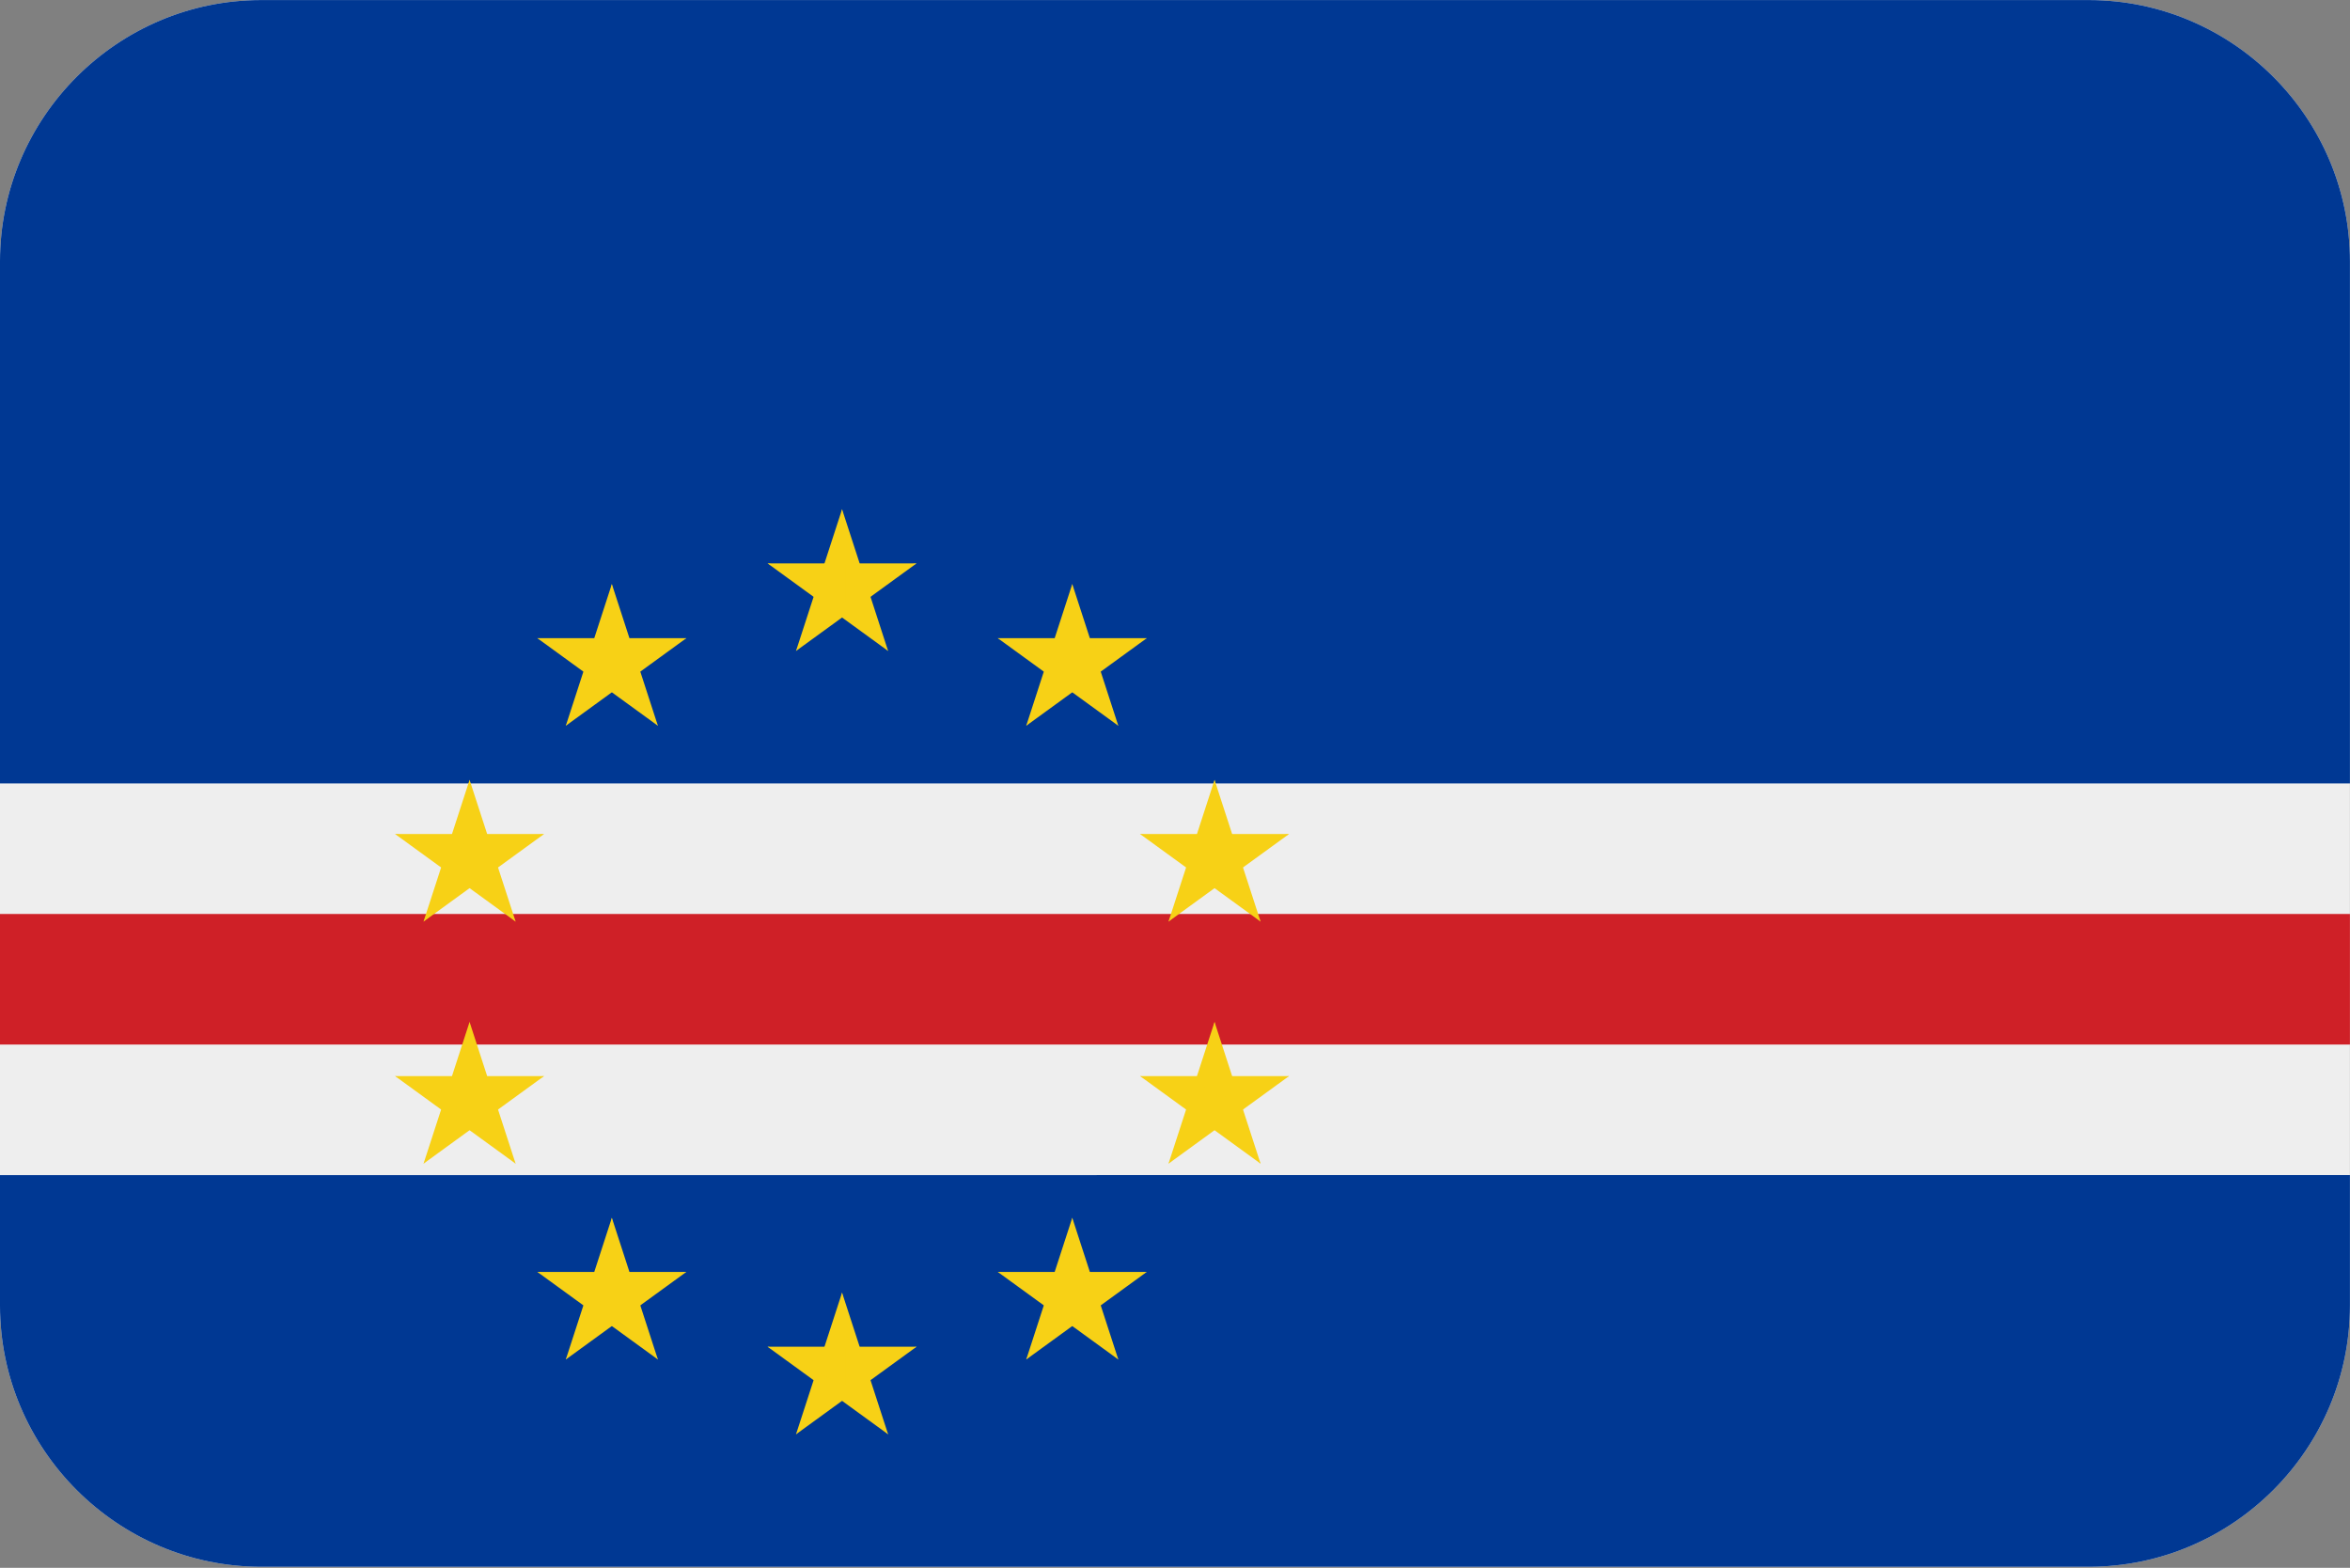 <?xml version="1.0" encoding="UTF-8"?>
<svg xmlns="http://www.w3.org/2000/svg" viewBox="0 0 3600.1 2401.738">
  <rect x="0" y="0" width="3600.1" height="2401.738" fill="#808080" stroke="none"/>
  <defs>
    <style>
      .cls-1 {
        fill: #cf2027;
      }

      .cls-1, .cls-2, .cls-3, .cls-4 {
        stroke-width: 0px;
      }

      .cls-2 {
        fill: #f7d116;
      }

      .cls-3 {
        fill: #eee;
        fill-rule: evenodd;
      }

      .cls-4 {
        fill: #003893;
      }
    </style>
  </defs>
  <g id="background">
    <path id="bg" class="cls-3" d="M400,.1h2800c220,0,400,180,400,400v1600c0,220-180,400-400,400H400C180,2400.1,0,2220.1,0,2000.1V400.1C0,180.1,180,.1,400,.1Z"/>
  </g>
  <g id="country">
    <g id="cv">
      <path class="cls-4" d="M3600,2000.1v-200H0v200C0,2220.1,180,2400.1,400,2400.1h2800c220,0,400-180,400-400Z"/>
      <path class="cls-4" d="M0,400.1v800h3600V400.1C3600,180.1,3420,.1,3200,.1H400C180,.1,0,180.1,0,400.1Z"/>
      <rect class="cls-1" x="0" y="1400.1" width="3600" height="200"/>
      <g>
        <g id="d">
          <g id="c">
            <g id="b">
              <path id="a" class="cls-2" d="M1290,780.1l-37.082,114.127,57.063,18.541"/>
              <path id="a-2" data-name="a" class="cls-2" d="M1290,780.1l37.082,114.127-57.063,18.541"/>
            </g>
            <g id="b-2" data-name="b">
              <path id="a-3" data-name="a" class="cls-2" d="M1404.127,863.018h-120v60"/>
              <path id="a-4" data-name="a" class="cls-2" d="M1404.127,863.018l-97.082,70.534-35.267-48.541"/>
            </g>
            <g id="b-3" data-name="b">
              <path id="a-5" data-name="a" class="cls-2" d="M1360.534,997.182l-37.082-114.127-57.063,18.541"/>
              <path id="a-6" data-name="a" class="cls-2" d="M1360.534,997.182l-97.082-70.534,35.267-48.541"/>
            </g>
            <g id="b-4" data-name="b">
              <path id="a-7" data-name="a" class="cls-2" d="M1219.466,997.182l97.082-70.534-35.267-48.541"/>
              <path id="a-8" data-name="a" class="cls-2" d="M1219.466,997.182l37.082-114.127,57.063,18.541"/>
            </g>
            <g id="b-5" data-name="b">
              <path id="a-9" data-name="a" class="cls-2" d="M1175.873,863.018l97.082,70.534,35.267-48.541"/>
              <path id="a-10" data-name="a" class="cls-2" d="M1175.873,863.018h120v60"/>
            </g>
          </g>
          <g id="c-2" data-name="c">
            <g id="b-6" data-name="b">
              <path id="a-11" data-name="a" class="cls-2" d="M1290,1980.1l-37.082,114.127,57.063,18.541"/>
              <path id="a-12" data-name="a" class="cls-2" d="M1290,1980.1l37.082,114.127-57.063,18.541"/>
            </g>
            <g id="b-7" data-name="b">
              <path id="a-13" data-name="a" class="cls-2" d="M1404.127,2063.018h-120v60"/>
              <path id="a-14" data-name="a" class="cls-2" d="M1404.127,2063.018l-97.082,70.534-35.267-48.541"/>
            </g>
            <g id="b-8" data-name="b">
              <path id="a-15" data-name="a" class="cls-2" d="M1360.534,2197.182l-37.082-114.127-57.063,18.541"/>
              <path id="a-16" data-name="a" class="cls-2" d="M1360.534,2197.182l-97.082-70.534,35.267-48.541"/>
            </g>
            <g id="b-9" data-name="b">
              <path id="a-17" data-name="a" class="cls-2" d="M1219.466,2197.182l97.082-70.534-35.267-48.541"/>
              <path id="a-18" data-name="a" class="cls-2" d="M1219.466,2197.182l37.082-114.127,57.063,18.541"/>
            </g>
            <g id="b-10" data-name="b">
              <path id="a-19" data-name="a" class="cls-2" d="M1175.873,2063.018l97.082,70.534,35.267-48.541"/>
              <path id="a-20" data-name="a" class="cls-2" d="M1175.873,2063.018h120v60"/>
            </g>
          </g>
        </g>
        <g id="d-2" data-name="d">
          <g id="c-3" data-name="c">
            <g id="b-11" data-name="b">
              <path id="a-21" data-name="a" class="cls-2" d="M1974.761,1277.608h-120v60"/>
              <path id="a-22" data-name="a" class="cls-2" d="M1974.761,1277.608l-97.082,70.534-35.267-48.541"/>
            </g>
            <g id="b-12" data-name="b">
              <path id="a-23" data-name="a" class="cls-2" d="M1931.168,1411.772l-37.082-114.127-57.063,18.541"/>
              <path id="a-24" data-name="a" class="cls-2" d="M1931.168,1411.772l-97.082-70.534,35.267-48.541"/>
            </g>
            <g id="b-13" data-name="b">
              <path id="a-25" data-name="a" class="cls-2" d="M1790.1,1411.772l97.082-70.534-35.267-48.541"/>
              <path id="a-26" data-name="a" class="cls-2" d="M1790.1,1411.772l37.082-114.127,57.063,18.541"/>
            </g>
            <g id="b-14" data-name="b">
              <path id="a-27" data-name="a" class="cls-2" d="M1746.507,1277.608l97.082,70.534,35.267-48.541"/>
              <path id="a-28" data-name="a" class="cls-2" d="M1746.507,1277.608h120s0,60,0,60"/>
            </g>
            <g id="b-15" data-name="b">
              <path id="a-29" data-name="a" class="cls-2" d="M1860.634,1194.69l-37.082,114.127,57.063,18.541"/>
              <path id="a-30" data-name="a" class="cls-2" d="M1860.634,1194.69l37.082,114.127-57.063,18.541"/>
            </g>
          </g>
          <g id="c-4" data-name="c">
            <g id="b-16" data-name="b">
              <path id="a-31" data-name="a" class="cls-2" d="M833.493,1648.428h-120v60"/>
              <path id="a-32" data-name="a" class="cls-2" d="M833.493,1648.428l-97.082,70.534-35.267-48.541"/>
            </g>
            <g id="b-17" data-name="b">
              <path id="a-33" data-name="a" class="cls-2" d="M789.9,1782.592l-37.082-114.127-57.063,18.541"/>
              <path id="a-34" data-name="a" class="cls-2" d="M789.9,1782.592l-97.082-70.534,35.267-48.541"/>
            </g>
            <g id="b-18" data-name="b">
              <path id="a-35" data-name="a" class="cls-2" d="M648.832,1782.592l97.082-70.534-35.267-48.541"/>
              <path id="a-36" data-name="a" class="cls-2" d="M648.832,1782.592l37.082-114.127,57.063,18.541"/>
            </g>
            <g id="b-19" data-name="b">
              <path id="a-37" data-name="a" class="cls-2" d="M605.239,1648.428l97.082,70.534,35.267-48.541"/>
              <path id="a-38" data-name="a" class="cls-2" d="M605.239,1648.428h120s0,60,0,60"/>
            </g>
            <g id="b-20" data-name="b">
              <path id="a-39" data-name="a" class="cls-2" d="M719.366,1565.51l-37.082,114.127,57.063,18.541"/>
              <path id="a-40" data-name="a" class="cls-2" d="M719.366,1565.51l37.082,114.127-57.063,18.541"/>
            </g>
          </g>
        </g>
        <g id="d-3" data-name="d">
          <g id="c-5" data-name="c">
            <g id="b-21" data-name="b">
              <path id="a-41" data-name="a" class="cls-2" d="M1713.205,2082.592l-37.082-114.127-57.063,18.541"/>
              <path id="a-42" data-name="a" class="cls-2" d="M1713.205,2082.592l-97.082-70.534,35.267-48.541"/>
            </g>
            <g id="b-22" data-name="b">
              <path id="a-43" data-name="a" class="cls-2" d="M1572.137,2082.592l97.082-70.534-35.267-48.541"/>
              <path id="a-44" data-name="a" class="cls-2" d="M1572.137,2082.592l37.082-114.127,57.063,18.541"/>
            </g>
            <g id="b-23" data-name="b">
              <path id="a-45" data-name="a" class="cls-2" d="M1528.544,1948.428l97.082,70.534,35.267-48.541"/>
              <path id="a-46" data-name="a" class="cls-2" d="M1528.544,1948.428h120v60"/>
            </g>
            <g id="b-24" data-name="b">
              <path id="a-47" data-name="a" class="cls-2" d="M1642.671,1865.51l-37.082,114.127,57.063,18.541"/>
              <path id="a-48" data-name="a" class="cls-2" d="M1642.671,1865.51l37.082,114.127-57.063,18.541"/>
            </g>
            <g id="b-25" data-name="b">
              <path id="a-49" data-name="a" class="cls-2" d="M1756.798,1948.428h-120s0,60,0,60"/>
              <path id="a-50" data-name="a" class="cls-2" d="M1756.798,1948.428l-97.082,70.534-35.267-48.541"/>
            </g>
          </g>
          <g id="c-6" data-name="c">
            <g id="b-26" data-name="b">
              <path id="a-51" data-name="a" class="cls-2" d="M1007.863,1111.772l-37.082-114.127-57.063,18.541"/>
              <path id="a-52" data-name="a" class="cls-2" d="M1007.863,1111.772l-97.082-70.534,35.267-48.541"/>
            </g>
            <g id="b-27" data-name="b">
              <path id="a-53" data-name="a" class="cls-2" d="M866.795,1111.772l97.082-70.534-35.267-48.541"/>
              <path id="a-54" data-name="a" class="cls-2" d="M866.795,1111.772l37.082-114.127,57.063,18.541"/>
            </g>
            <g id="b-28" data-name="b">
              <path id="a-55" data-name="a" class="cls-2" d="M823.202,977.608l97.082,70.534,35.267-48.541"/>
              <path id="a-56" data-name="a" class="cls-2" d="M823.202,977.608h120v60"/>
            </g>
            <g id="b-29" data-name="b">
              <path id="a-57" data-name="a" class="cls-2" d="M937.329,894.69l-37.082,114.127,57.063,18.541"/>
              <path id="a-58" data-name="a" class="cls-2" d="M937.329,894.69l37.082,114.127-57.063,18.541"/>
            </g>
            <g id="b-30" data-name="b">
              <path id="a-59" data-name="a" class="cls-2" d="M1051.456,977.608h-120s0,60,0,60"/>
              <path id="a-60" data-name="a" class="cls-2" d="M1051.456,977.608l-97.082,70.534-35.267-48.541"/>
            </g>
          </g>
        </g>
        <g id="d-4" data-name="d">
          <g id="c-7" data-name="c">
            <g id="b-31" data-name="b">
              <path id="a-61" data-name="a" class="cls-2" d="M866.795,2082.592l97.082-70.534-35.267-48.541"/>
              <path id="a-62" data-name="a" class="cls-2" d="M866.795,2082.592l37.082-114.127,57.063,18.541"/>
            </g>
            <g id="b-32" data-name="b">
              <path id="a-63" data-name="a" class="cls-2" d="M823.202,1948.428l97.082,70.534,35.267-48.541"/>
              <path id="a-64" data-name="a" class="cls-2" d="M823.202,1948.428h120s0,60,0,60"/>
            </g>
            <g id="b-33" data-name="b">
              <path id="a-65" data-name="a" class="cls-2" d="M937.329,1865.51l-37.082,114.127,57.063,18.541"/>
              <path id="a-66" data-name="a" class="cls-2" d="M937.329,1865.51l37.082,114.127-57.063,18.541"/>
            </g>
            <g id="b-34" data-name="b">
              <path id="a-67" data-name="a" class="cls-2" d="M1051.456,1948.428h-120v60"/>
              <path id="a-68" data-name="a" class="cls-2" d="M1051.456,1948.428l-97.082,70.534-35.267-48.541"/>
            </g>
            <g id="b-35" data-name="b">
              <path id="a-69" data-name="a" class="cls-2" d="M1007.863,2082.592l-37.082-114.127-57.063,18.541"/>
              <path id="a-70" data-name="a" class="cls-2" d="M1007.863,2082.592l-97.082-70.534,35.267-48.541"/>
            </g>
          </g>
          <g id="c-8" data-name="c">
            <g id="b-36" data-name="b">
              <path id="a-71" data-name="a" class="cls-2" d="M1572.137,1111.772l97.082-70.534-35.267-48.541"/>
              <path id="a-72" data-name="a" class="cls-2" d="M1572.137,1111.772l37.082-114.127,57.063,18.541"/>
            </g>
            <g id="b-37" data-name="b">
              <path id="a-73" data-name="a" class="cls-2" d="M1528.544,977.608l97.082,70.534,35.267-48.541"/>
              <path id="a-74" data-name="a" class="cls-2" d="M1528.544,977.608h120s0,60,0,60"/>
            </g>
            <g id="b-38" data-name="b">
              <path id="a-75" data-name="a" class="cls-2" d="M1642.671,894.69l-37.082,114.127,57.063,18.541"/>
              <path id="a-76" data-name="a" class="cls-2" d="M1642.671,894.69l37.082,114.127-57.063,18.541"/>
            </g>
            <g id="b-39" data-name="b">
              <path id="a-77" data-name="a" class="cls-2" d="M1756.798,977.608h-120v60"/>
              <path id="a-78" data-name="a" class="cls-2" d="M1756.798,977.608l-97.082,70.534-35.267-48.541"/>
            </g>
            <g id="b-40" data-name="b">
              <path id="a-79" data-name="a" class="cls-2" d="M1713.205,1111.772l-37.082-114.127-57.063,18.541"/>
              <path id="a-80" data-name="a" class="cls-2" d="M1713.205,1111.772l-97.082-70.534,35.267-48.541"/>
            </g>
          </g>
        </g>
        <g id="d-5" data-name="d">
          <g id="c-9" data-name="c">
            <g id="b-41" data-name="b">
              <path id="a-81" data-name="a" class="cls-2" d="M605.239,1277.608l97.082,70.534,35.267-48.541"/>
              <path id="a-82" data-name="a" class="cls-2" d="M605.239,1277.608h120v60"/>
            </g>
            <g id="b-42" data-name="b">
              <path id="a-83" data-name="a" class="cls-2" d="M719.366,1194.69l-37.082,114.127,57.063,18.541"/>
              <path id="a-84" data-name="a" class="cls-2" d="M719.366,1194.69l37.082,114.127-57.063,18.541"/>
            </g>
            <g id="b-43" data-name="b">
              <path id="a-85" data-name="a" class="cls-2" d="M833.493,1277.608h-120s0,60,0,60"/>
              <path id="a-86" data-name="a" class="cls-2" d="M833.493,1277.608l-97.082,70.534-35.267-48.541"/>
            </g>
            <g id="b-44" data-name="b">
              <path id="a-87" data-name="a" class="cls-2" d="M789.9,1411.772l-37.082-114.127-57.063,18.541"/>
              <path id="a-88" data-name="a" class="cls-2" d="M789.9,1411.772l-97.082-70.534,35.267-48.541"/>
            </g>
            <g id="b-45" data-name="b">
              <path id="a-89" data-name="a" class="cls-2" d="M648.832,1411.772l97.082-70.534-35.267-48.541"/>
              <path id="a-90" data-name="a" class="cls-2" d="M648.832,1411.772l37.082-114.127,57.063,18.541"/>
            </g>
          </g>
          <g id="c-10" data-name="c">
            <g id="b-46" data-name="b">
              <path id="a-91" data-name="a" class="cls-2" d="M1746.507,1648.428l97.082,70.534,35.267-48.541"/>
              <path id="a-92" data-name="a" class="cls-2" d="M1746.507,1648.428h120v60"/>
            </g>
            <g id="b-47" data-name="b">
              <path id="a-93" data-name="a" class="cls-2" d="M1860.634,1565.51l-37.082,114.127,57.063,18.541"/>
              <path id="a-94" data-name="a" class="cls-2" d="M1860.634,1565.51l37.082,114.127-57.063,18.541"/>
            </g>
            <g id="b-48" data-name="b">
              <path id="a-95" data-name="a" class="cls-2" d="M1974.761,1648.428h-120s0,60,0,60"/>
              <path id="a-96" data-name="a" class="cls-2" d="M1974.761,1648.428l-97.082,70.534-35.267-48.541"/>
            </g>
            <g id="b-49" data-name="b">
              <path id="a-97" data-name="a" class="cls-2" d="M1931.168,1782.592l-37.082-114.127-57.063,18.541"/>
              <path id="a-98" data-name="a" class="cls-2" d="M1931.168,1782.592l-97.082-70.534,35.267-48.541"/>
            </g>
            <g id="b-50" data-name="b">
              <path id="a-99" data-name="a" class="cls-2" d="M1790.1,1782.592l97.082-70.534-35.267-48.541"/>
              <path id="a-100" data-name="a" class="cls-2" d="M1790.1,1782.592l37.082-114.127,57.063,18.541"/>
            </g>
          </g>
        </g>
      </g>
    </g>
  </g>
</svg>